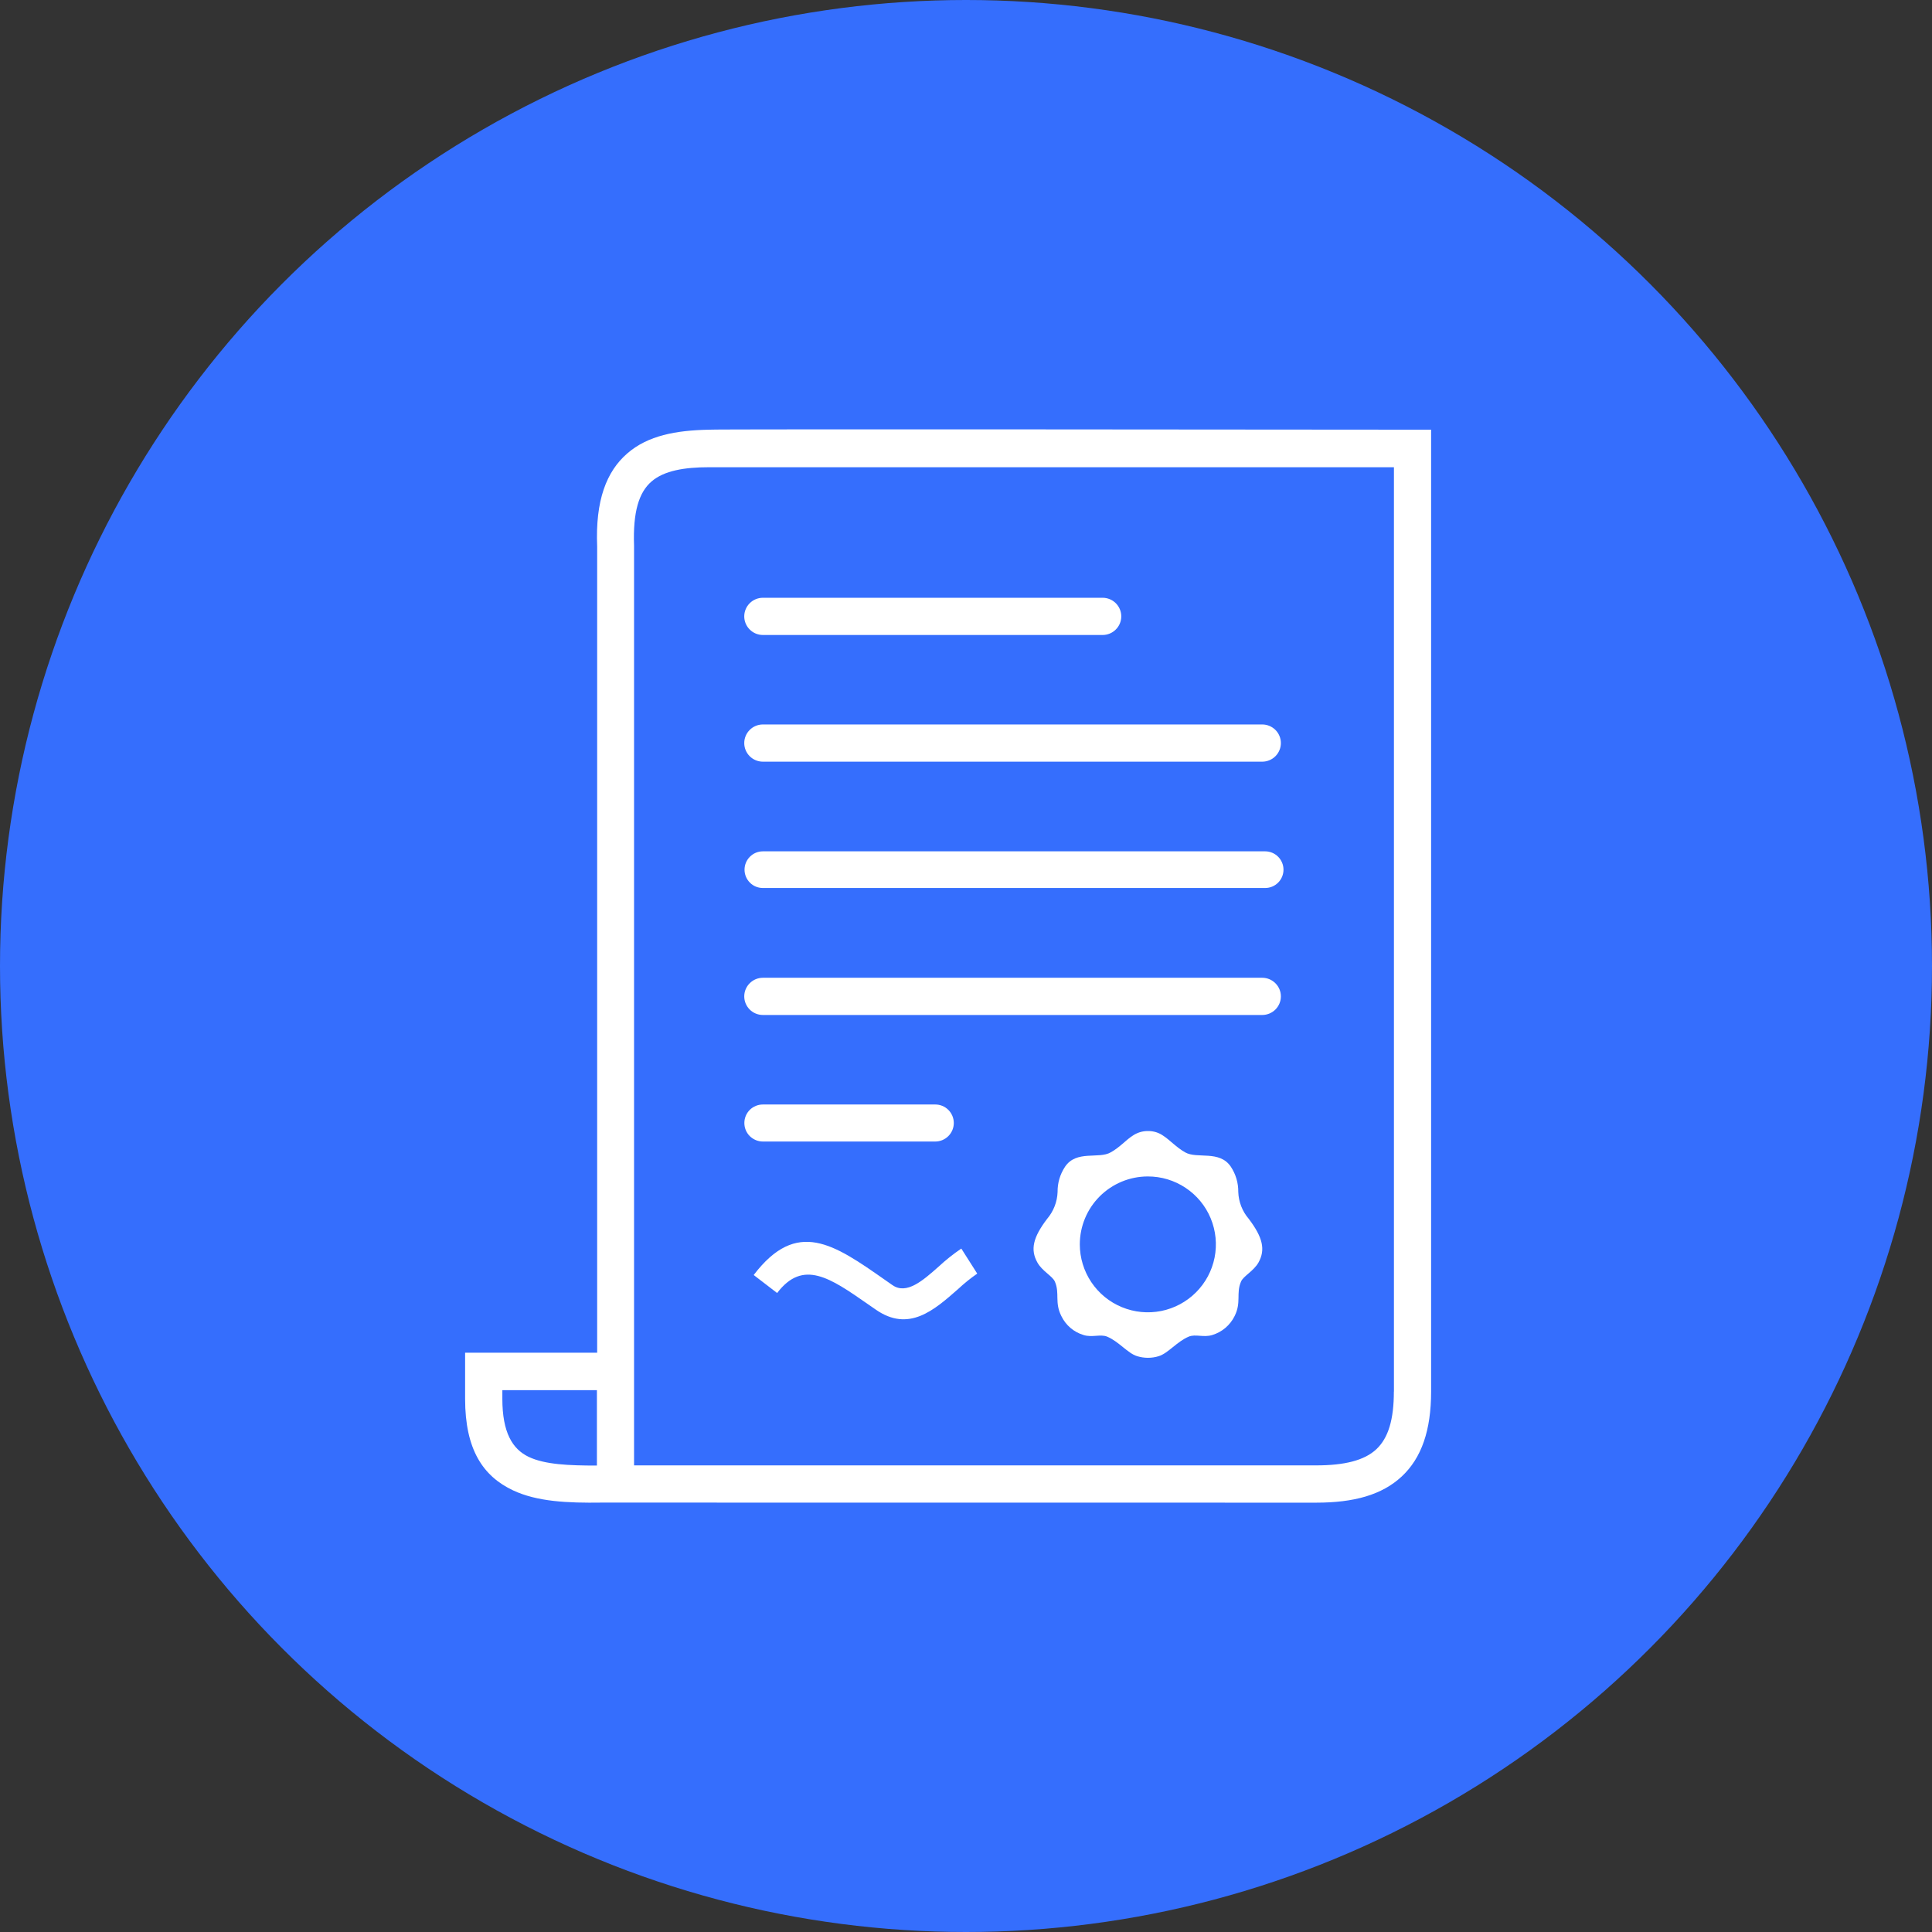 <svg width="54" height="54" viewBox="0 0 54 54" fill="none" xmlns="http://www.w3.org/2000/svg">
<rect x="0" y="0" width="54" height="54" fill="#333333" stroke="none"/>
<circle cx="27" cy="27" r="27" fill="#356EFD"/>
<path fill-rule="evenodd" clip-rule="evenodd" d="M32.08 31.613C32.238 31.609 32.393 31.657 32.52 31.749C32.691 31.859 32.885 32.074 33.124 32.208C33.461 32.401 34.085 32.137 34.403 32.611C34.541 32.82 34.614 33.066 34.61 33.316C34.62 33.593 34.723 33.858 34.904 34.068C35.295 34.585 35.375 34.929 35.175 35.288C35.036 35.532 34.747 35.669 34.686 35.823C34.544 36.152 34.701 36.399 34.508 36.784C34.446 36.911 34.358 37.023 34.251 37.114C34.144 37.205 34.019 37.273 33.884 37.314C33.64 37.39 33.413 37.28 33.224 37.36C32.894 37.499 32.652 37.822 32.388 37.905C32.29 37.936 32.188 37.951 32.085 37.951C31.983 37.951 31.88 37.935 31.782 37.905C31.518 37.824 31.276 37.499 30.946 37.36C30.758 37.282 30.523 37.39 30.286 37.314C30.151 37.274 30.026 37.206 29.919 37.115C29.813 37.024 29.726 36.911 29.665 36.784C29.47 36.399 29.626 36.152 29.485 35.823C29.419 35.667 29.13 35.53 28.996 35.288C28.793 34.929 28.873 34.585 29.267 34.068C29.446 33.857 29.55 33.593 29.56 33.316C29.556 33.066 29.629 32.82 29.768 32.611C30.086 32.137 30.712 32.404 31.046 32.208C31.291 32.074 31.479 31.857 31.65 31.749C31.778 31.658 31.933 31.61 32.09 31.613H32.08ZM16.82 41.998C15.857 42.012 15.012 41.971 14.344 41.658C13.501 41.263 13 40.516 13 39.1V37.809H16.691V15.278C16.637 13.982 16.953 13.176 17.532 12.674C18.111 12.171 18.893 12.029 19.817 12.01C19.861 11.988 38.106 12.01 40 12.01V38.893C40 39.981 39.731 40.753 39.179 41.268C38.626 41.783 37.844 42 36.788 42L16.82 41.998ZM21.323 17.748C21.185 17.748 21.052 17.693 20.955 17.595C20.857 17.498 20.802 17.366 20.802 17.228C20.802 17.09 20.857 16.958 20.955 16.86C21.052 16.763 21.185 16.708 21.323 16.708H30.819C30.957 16.708 31.09 16.763 31.187 16.86C31.285 16.958 31.34 17.09 31.34 17.228C31.34 17.366 31.285 17.498 31.187 17.595C31.09 17.693 30.957 17.748 30.819 17.748H21.323ZM21.323 21.289C21.185 21.289 21.052 21.234 20.955 21.137C20.857 21.039 20.802 20.907 20.802 20.769C20.802 20.631 20.857 20.499 20.955 20.401C21.052 20.304 21.185 20.249 21.323 20.249H35.28C35.418 20.249 35.55 20.304 35.648 20.401C35.746 20.499 35.801 20.631 35.801 20.769C35.801 20.907 35.746 21.039 35.648 21.137C35.55 21.234 35.418 21.289 35.28 21.289H21.323ZM21.323 31.906C21.186 31.906 21.054 31.851 20.956 31.754C20.859 31.657 20.805 31.525 20.805 31.388C20.805 31.251 20.859 31.119 20.956 31.022C21.054 30.925 21.186 30.871 21.323 30.871H26.141C26.278 30.871 26.41 30.925 26.507 31.022C26.604 31.119 26.659 31.251 26.659 31.388C26.659 31.525 26.604 31.657 26.507 31.754C26.41 31.851 26.278 31.906 26.141 31.906H21.323ZM21.323 28.369C21.185 28.369 21.052 28.314 20.955 28.217C20.857 28.119 20.802 27.987 20.802 27.849C20.802 27.711 20.857 27.579 20.955 27.482C21.052 27.384 21.185 27.329 21.323 27.329H35.28C35.418 27.329 35.55 27.384 35.648 27.482C35.746 27.579 35.801 27.711 35.801 27.849C35.801 27.987 35.746 28.119 35.648 28.217C35.55 28.314 35.418 28.369 35.28 28.369H21.323ZM21.323 24.82C21.187 24.82 21.056 24.767 20.96 24.67C20.864 24.574 20.81 24.444 20.81 24.308C20.81 24.172 20.864 24.042 20.96 23.946C21.056 23.849 21.187 23.795 21.323 23.795H35.361C35.497 23.795 35.627 23.849 35.724 23.946C35.82 24.042 35.874 24.172 35.874 24.308C35.874 24.444 35.82 24.574 35.724 24.67C35.627 24.767 35.497 24.82 35.361 24.82H21.323ZM21.066 35.637C22.274 34.053 23.303 34.771 24.733 35.772L24.945 35.92C25.339 36.194 25.796 35.791 26.229 35.408C26.429 35.222 26.643 35.051 26.869 34.898L27.314 35.598C27.126 35.728 26.948 35.872 26.781 36.028C26.107 36.621 25.4 37.248 24.474 36.601L24.256 36.45C23.203 35.718 22.447 35.188 21.721 36.14L21.066 35.637ZM16.691 38.856H14.041V39.1C14.041 40.035 14.32 40.501 14.775 40.719C15.229 40.936 15.901 40.963 16.684 40.963V38.856H16.691ZM38.961 38.9V13.059H19.822C19.13 13.059 18.563 13.154 18.211 13.457C17.859 13.76 17.688 14.304 17.722 15.253V40.958H36.788C37.575 40.958 38.135 40.821 38.47 40.506C38.805 40.191 38.959 39.676 38.959 38.893L38.961 38.9ZM32.08 32.882C32.457 32.881 32.825 32.992 33.138 33.201C33.451 33.409 33.695 33.705 33.839 34.052C33.983 34.399 34.021 34.781 33.948 35.15C33.875 35.518 33.694 35.857 33.428 36.122C33.163 36.388 32.824 36.569 32.455 36.643C32.086 36.716 31.703 36.679 31.356 36.535C31.008 36.392 30.711 36.148 30.502 35.836C30.293 35.523 30.181 35.156 30.181 34.781C30.181 34.278 30.381 33.795 30.737 33.439C31.093 33.083 31.576 32.883 32.08 32.882Z" fill="white"/>
</svg>
